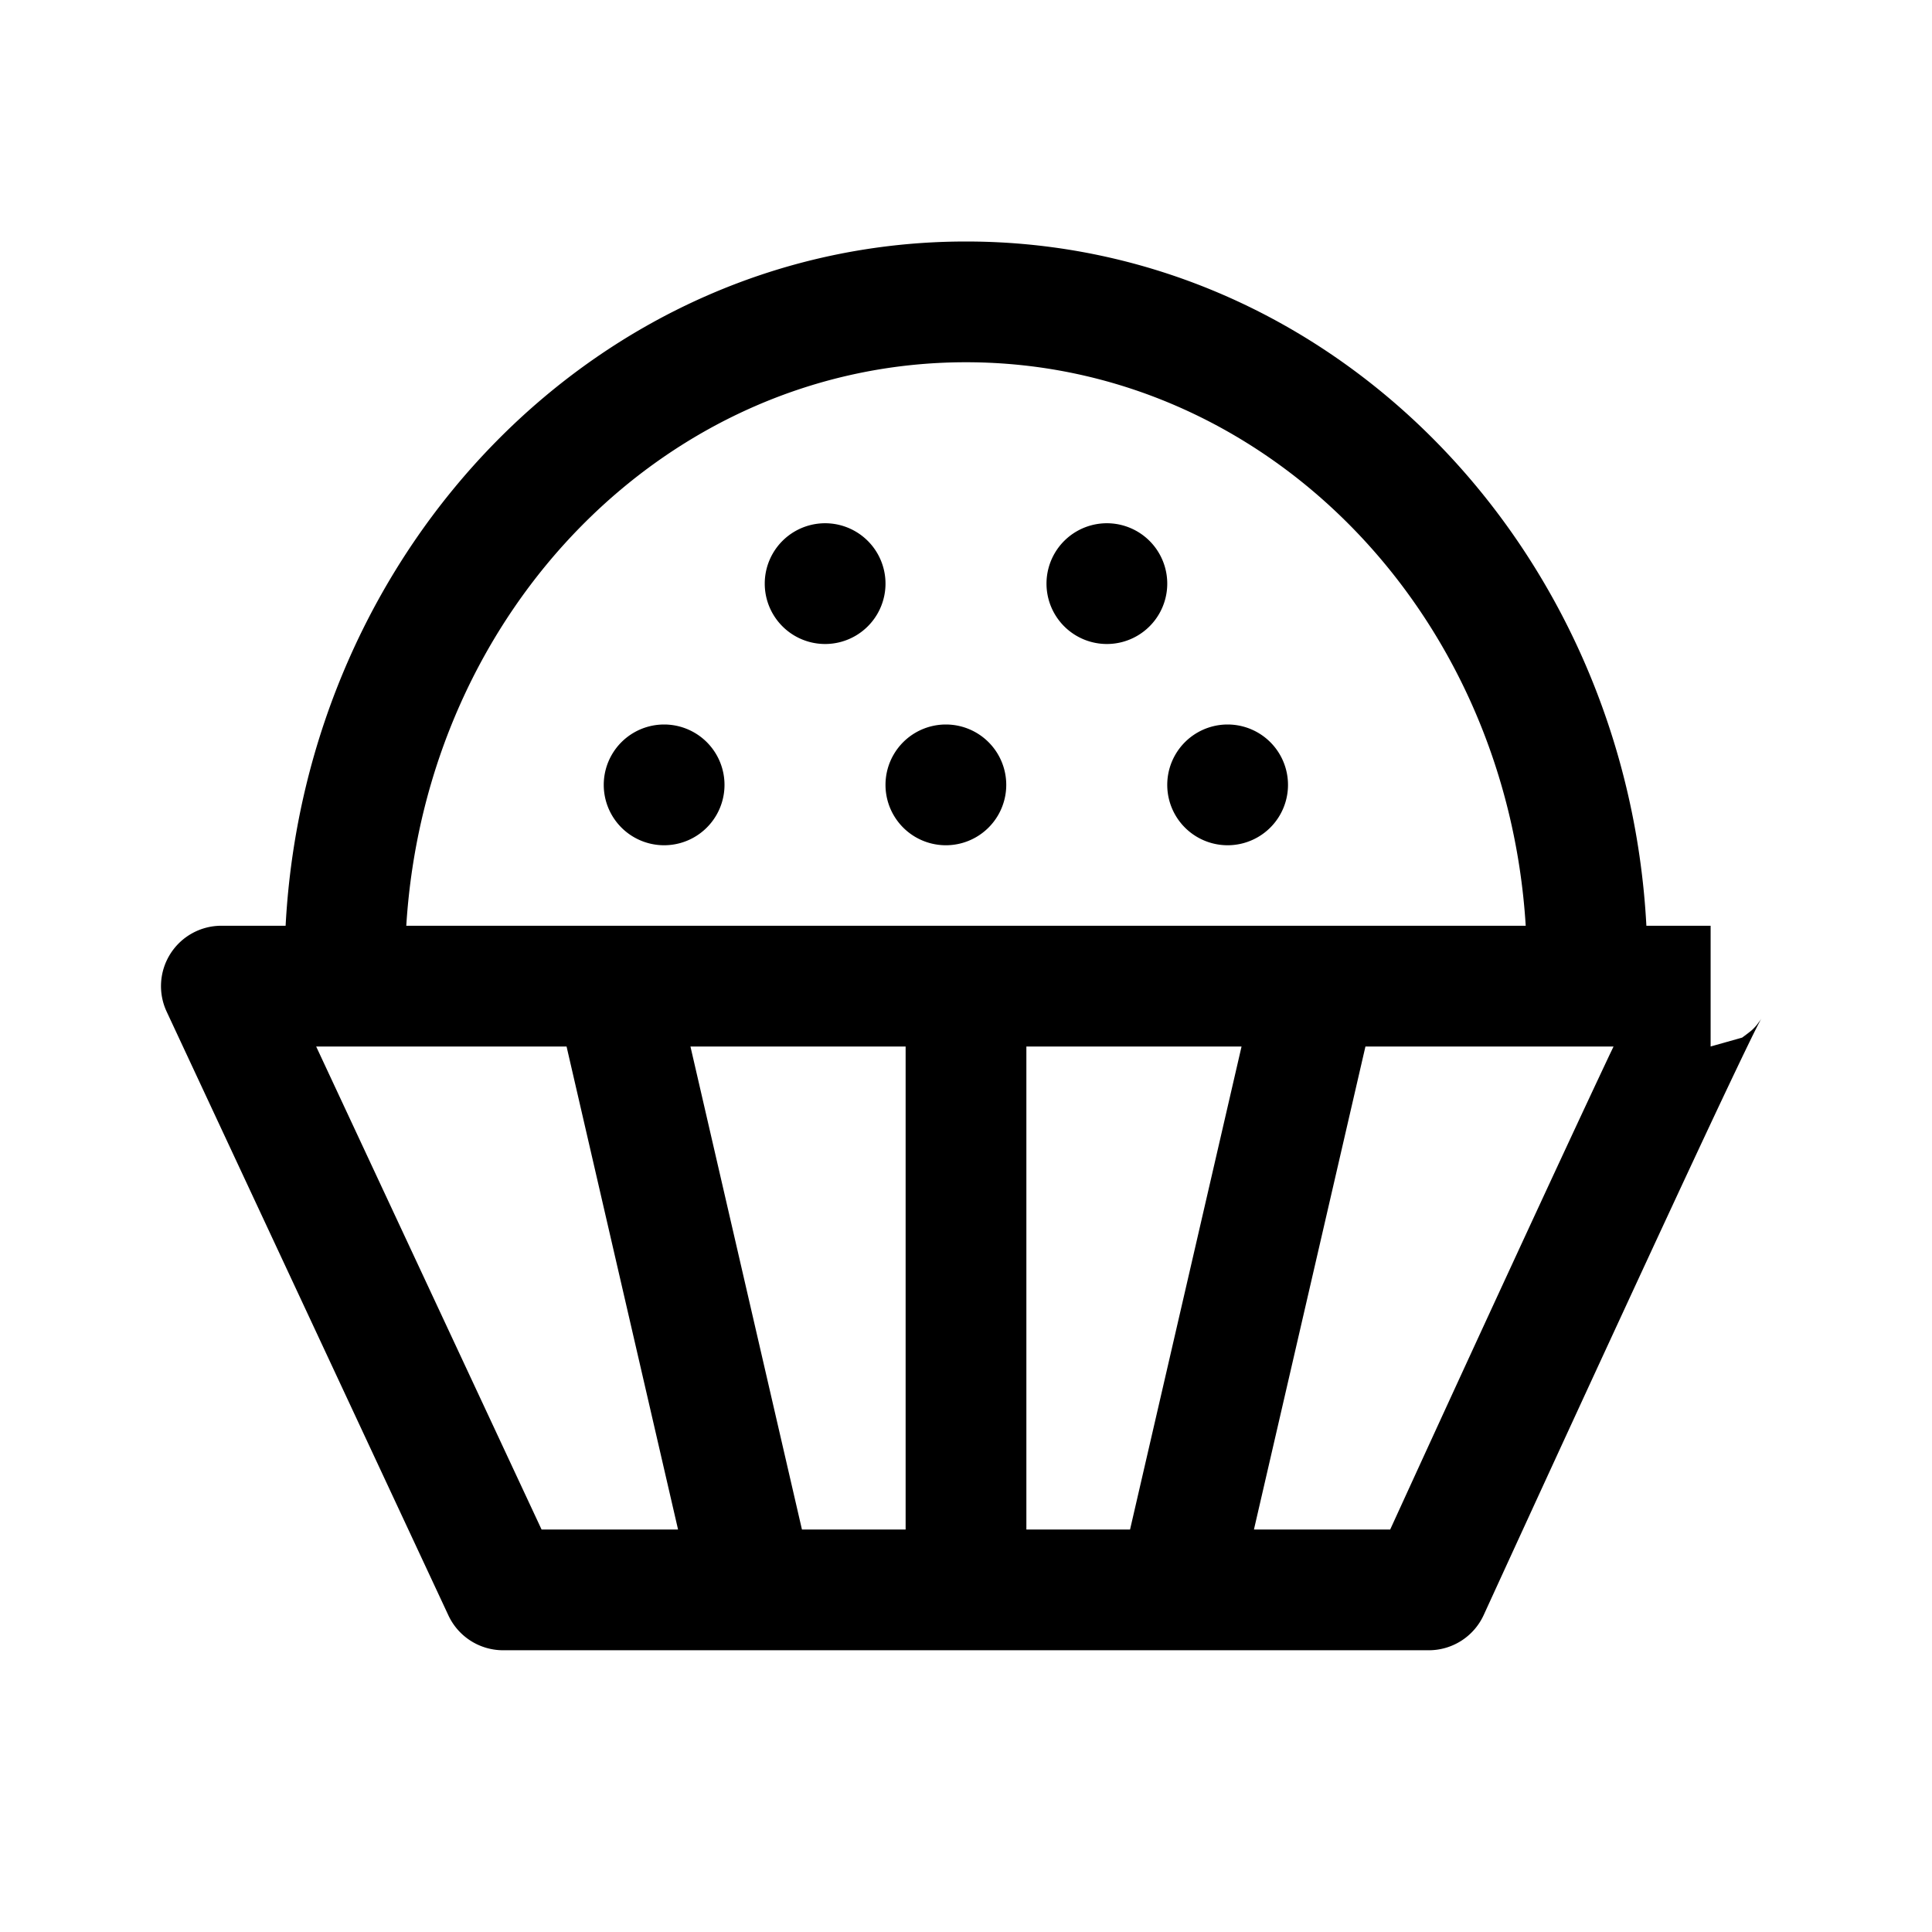 <svg xmlns="http://www.w3.org/2000/svg"  viewBox="0 0 48 48" width="50px" height="50px"><path d="M 24 6 C 14.903 6 7.596 13.592 7.096 23 L 5.5 23 A 1.5 1.5 0 0 0 4.141 25.135 L 11.141 40.135 A 1.5 1.5 0 0 0 12.5 41 L 35.5 41 A 1.5 1.5 0 0 0 36.863 40.123 C 36.863 40.123 38.579 36.375 40.311 32.629 C 41.176 30.756 42.046 28.882 42.705 27.482 C 43.035 26.783 43.312 26.202 43.506 25.805 C 43.603 25.606 43.682 25.452 43.727 25.367 C 43.749 25.325 43.765 25.296 43.754 25.314 C 43.749 25.323 43.741 25.34 43.689 25.408 C 43.664 25.442 43.635 25.488 43.535 25.584 C 43.485 25.632 43.282 25.78 43.283 25.779 C 43.284 25.779 42.499 26 42.5 26 L 42.5 23 L 40.904 23 C 40.404 13.592 33.097 6 24 6 z M 24 9 C 31.381 9 37.418 15.134 37.906 23 L 10.094 23 C 10.582 15.134 16.619 9 24 9 z M 20.5 13 A 1.5 1.5 0 0 0 20.5 16 A 1.5 1.5 0 0 0 20.5 13 z M 27.5 13 A 1.5 1.5 0 0 0 27.5 16 A 1.5 1.5 0 0 0 27.5 13 z M 16.5 18 A 1.5 1.5 0 0 0 16.5 21 A 1.5 1.5 0 0 0 16.5 18 z M 23.5 18 A 1.5 1.5 0 0 0 23.5 21 A 1.5 1.5 0 0 0 23.5 18 z M 30.5 18 A 1.5 1.5 0 0 0 30.5 21 A 1.5 1.5 0 0 0 30.5 18 z M 7.855 26 L 14.076 26 L 16.846 38 L 13.455 38 L 7.855 26 z M 17.154 26 L 22.5 26 L 22.5 38 L 19.924 38 L 17.154 26 z M 25.5 26 L 30.846 26 L 28.076 38 L 25.5 38 L 25.5 26 z M 33.924 26 L 40.088 26 C 40.05 26.081 40.03 26.121 39.99 26.205 C 39.324 27.618 38.453 29.494 37.586 31.371 C 36.054 34.686 34.873 37.271 34.539 38 L 31.154 38 L 33.924 26 z"/></svg>